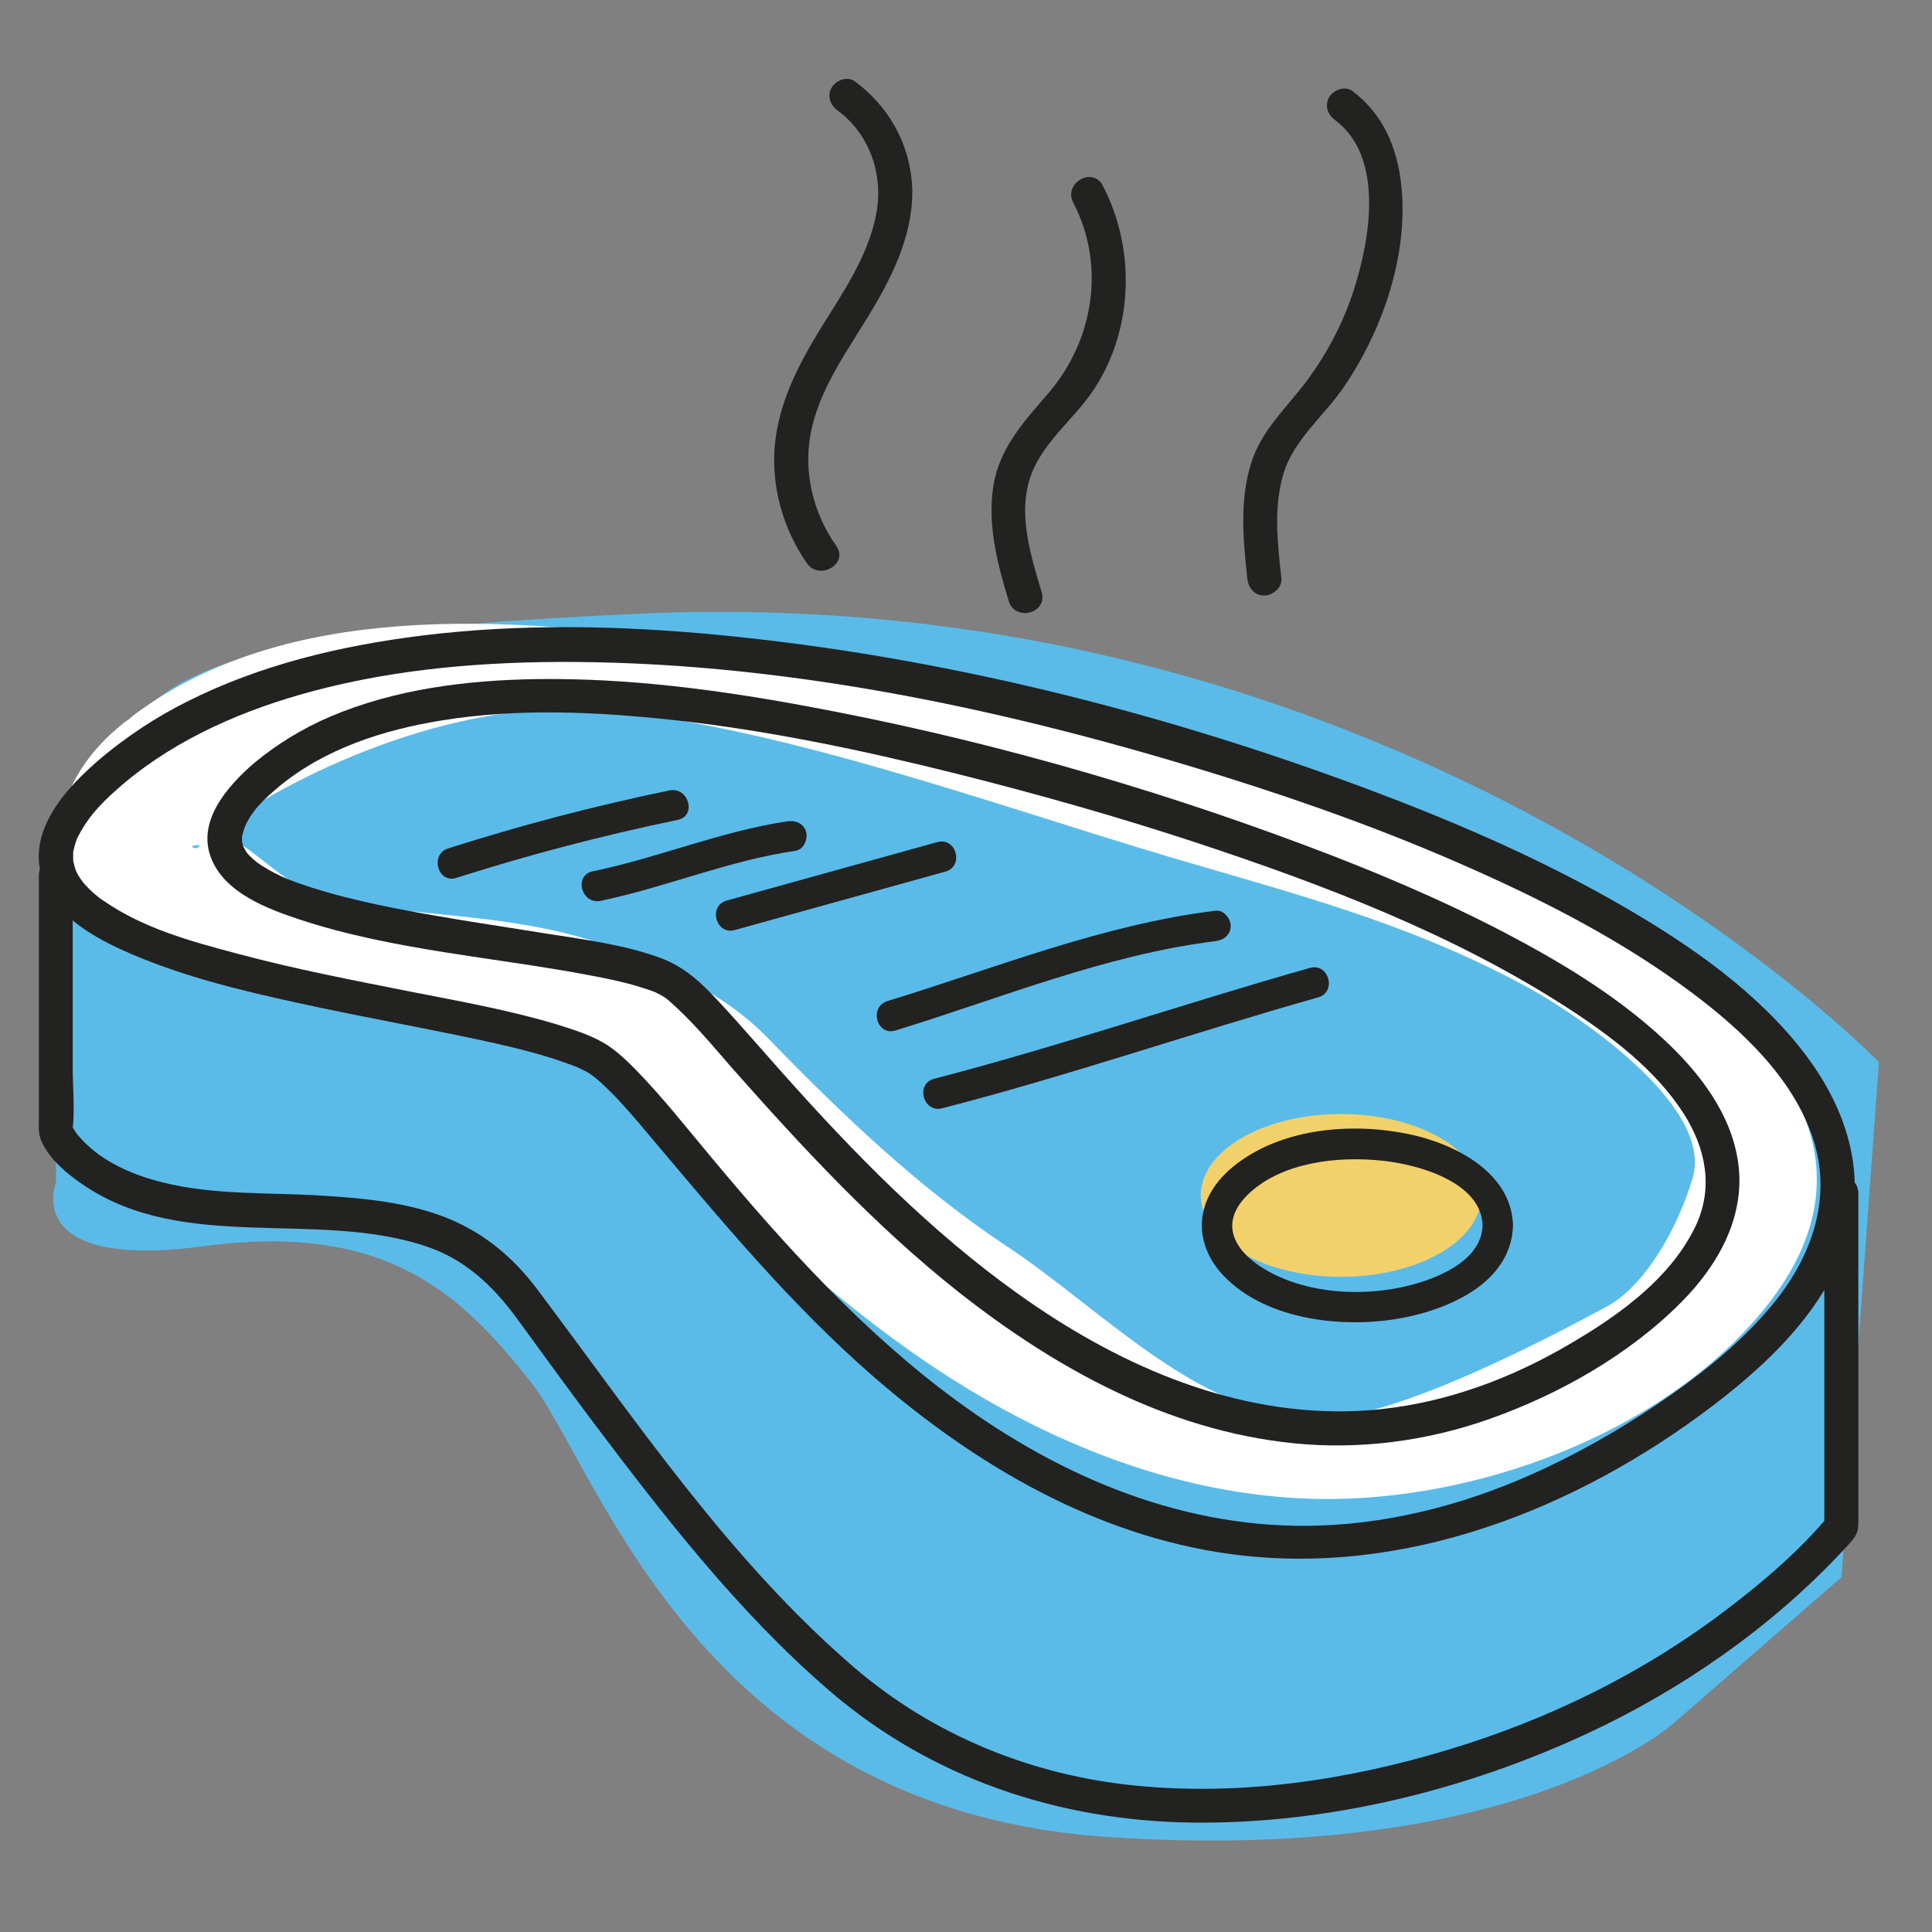 <?xml version="1.0" encoding="utf-8"?>
<!-- Generator: Adobe Illustrator 22.1.0, SVG Export Plug-In . SVG Version: 6.00 Build 0)  -->
<svg version="1.1" id="Capa_3" xmlns="http://www.w3.org/2000/svg" xmlns:xlink="http://www.w3.org/1999/xlink" x="0px" y="0px"
	 viewBox="0 0 800 800" style="enable-background:new 0 0 800 800;" xml:space="preserve">
<rect x="0" y="0" width="800" height="800" fill="#808080" stroke="none"/>
<style type="text/css">
	.st0{fill:#5ABBE9;}
	.st1{fill:#F3D16A;}
	.st2{fill:#FFFFFF;}
	.st3{fill:#222221;}
</style>
<path class="st0" d="M23.2,345.4v144.2c0,0-14.9,36.6,61.3,26.4c76.2-10.2,107.1,20.6,135.3,56.3c28.2,35.7,69,177.2,239.4,188.4
	c170.4,11.3,234.2-47.5,234.2-47.5l69.1-60.1L778,439.8c0,0-193.1-200.2-513.1-185.7C39.6,264.4,67.6,288.1,23.2,345.4z"/>
<g>
	<ellipse class="st1" cx="555.3" cy="495" rx="58.1" ry="33.7"/>
</g>
<path class="st2" d="M549.3,331.4c-86-30.7-176.3-53.7-266.7-66c-73.1-9.9-163.6-16.5-226.5,30.2c-1,0.7-1.9,1.5-2.8,2.3
	c-1.1,0.7-2.1,1.4-3.1,2.3c-35.7,29.1-35.1,73.2,8.3,93.8c41.2,19.5,90.3,21.8,134.7,28.7c9.7,1.5,19.5,3,29.1,5.2
	c3.8,0.9,7.7,1.7,11.4,2.8c6.8,2,2.2,0.4,4.5,1.6c0.2,0.1,0.2,0.1,0.3,0.1c0.2,0.2,0.3,0.3,0.5,0.5c2.1,2.1,4.5,4.1,6.6,6.2
	c6.3,6,12.2,12.4,18.2,18.7c35.3,36.9,71.7,72.4,113.5,101.9c49.7,35.1,108.4,60.3,170,61c63.5,0.7,138.4-26.3,180.5-75.4
	C821,436.9,623.5,357.8,549.3,331.4z M81.9,350c0.1,0,0.3-0.1,0.6-0.3C82.9,352.9,76.1,350,81.9,350z M700.9,487.7
	c-5.8,19.9-19.3,44.6-35.7,53.4c-26.8,14.5-86.9,45.6-117.5,46.2c-49.8,1-90-44.3-130.9-71.3c-36.3-24.1-68-54.4-98.3-85.6
	c-18.3-18.9-39.6-28.1-64.9-37.9c-35.9-13.9-77.9-12.8-115.6-19.3c-16.9-2.9-33.3-23.6-48.7-29.4c46.4-31.9,108.8-54.9,162.4-49.6
	c73.5,7.3,161.4,39.5,232.1,60.5c52.3,15.5,97.3,26.8,145.6,52.4C650.1,417.9,709.9,457.1,700.9,487.7z"/>
<g>
	<g>
		<path class="st3" d="M51.4,324.3c22.4-18.8,50-30.6,78.1-38.1c35.2-9.4,71.8-12.3,108.2-12.1c91.2,0.6,182.4,20.4,269.2,47.5
			c34.9,10.9,69.5,23.4,102.9,38.3c31.7,14.1,62.9,30.3,90.7,51.1c20.6,15.4,42,35.4,50.2,60.4c8,24.1-0.1,48.3-16.1,68
			c-11.8,14.5-26.4,26.7-41.7,37.5c-16.8,11.8-34.5,22.3-53,31c-29.2,13.8-61.1,22.7-93.5,23.8c-55.1,1.9-106.5-19.6-150.3-51.7
			c-38.4-28.2-70.6-63.7-101-100.1c-10.4-12.4-20.4-25.2-31.7-36.8c-3.7-3.8-7.6-7.5-12-10.4c-6-3.8-13.1-6.1-19.8-8.2
			c-20-6.1-40.7-9.8-61.2-13.8c-24.1-4.8-48.3-9.4-72.1-15.8c-19.6-5.2-38.9-10.5-55.4-21.9c-0.8-0.5-1.6-1.1-2.4-1.7
			c1.3,1-0.8-0.7-1.2-1c-1.5-1.3-2.8-2.6-4.1-4c-0.3-0.3-1.6-2-1-1.2c0.6,0.8-0.8-1.1-1-1.4c-0.4-0.6-0.7-1.2-1.1-1.8
			c-0.2-0.4-0.4-0.8-0.6-1.2c-0.6-1.2,0.5,1.4,0,0c-0.5-1.4-0.9-2.8-1.2-4.3c0.3,1.7,0,0.3,0-0.6c0-0.8,0-1.7,0-2.5
			c0-2-0.3,1,0.1-0.9c0.2-0.8,0.3-1.6,0.6-2.4c0.2-0.8,0.5-1.7,0.8-2.5c0.4-1.2,0,0-0.1,0.2c0.3-0.6,0.5-1.2,0.9-1.8
			C37,337.3,43.6,330.9,51.4,324.3c6.9-5.9-3.1-15.8-10-10c-13.5,11.5-29.9,29-24.2,48.4c4.8,16.5,22.4,26,37.1,32.3
			c22.1,9.5,45.7,15.2,69.1,20.3c24.1,5.3,48.3,9.6,72.4,14.7c9.9,2.1,19.8,4.3,29.5,7.2c3.8,1.1,7.6,2.4,11.4,3.8
			c0.4,0.1,3,1.3,1.1,0.4c0.7,0.3,1.4,0.6,2.1,0.9c1.4,0.7,2.7,1.3,4,2.1c0.9,0.6,1.7,1.2,2.6,1.8c-2.2-1.6,1.1,1,1.7,1.5
			c2.1,1.9,4.2,4,6.2,6c5.1,5.3,9.8,10.9,14.5,16.5c29.5,34.9,58.5,70.1,93.1,100.1c42,36.4,91.7,65.6,147.5,73.2
			c71.8,9.7,143.1-18.4,199.7-61.4c25.5-19.4,52.2-45.2,57.8-78.3c4.5-26.7-6.3-51.4-23.1-71.8c-20.6-25-48.8-43.7-76.7-59.5
			c-32.8-18.5-67.7-33.4-102.9-46.5c-85.2-31.7-175.3-54.2-265.9-63c-41.1-4-82.8-4.9-123.9,0.2c-33.6,4.2-66.9,12.1-97.2,27.4
			c-12.8,6.4-24.7,14.3-35.7,23.5C34.5,320.1,44.5,330,51.4,324.3z"/>
	</g>
</g>
<g>
	<g>
		<path class="st3" d="M16.1,362.5c0,26.8,0,53.6,0,80.4c0,6.4,0,12.8,0,19.2c0,3.4-0.4,7.1,1,10.3c3.4,7.8,11.2,14.2,18.1,18.7
			c41.4,27.6,95.4,9.9,140.7,24.8c16.6,5.4,28.2,16.5,38.1,30c10.4,14.2,20.7,28.5,31.3,42.6c29.6,39.3,60.5,79.1,97.8,111.3
			c42.3,36.6,95.5,54.3,151.1,54.9c55.8,0.6,112.9-13.5,163.3-37c38.4-17.9,74.7-43,103.9-73.8c2-2.1,4.1-4.3,5.9-6.5
			c2.3-2.8,2.2-5.2,2.2-8.4c0-12.1,0-24.2,0-36.3c0-30.8,0-61.6,0-92.4c0-2.1,0-4.1,0-6.2c0-9.1-14.1-9.1-14.1,0
			c0,40.3,0,80.6,0,120.9c0,5.8,0,11.5,0,17.3c0.7-1.7,1.4-3.3,2.1-5c-12.2,14.7-27.2,27.5-42.3,39c-34.6,26.4-73.5,45.5-115.1,58.1
			c-41.9,12.7-86,19.3-129.7,15c-43.1-4.2-84-20.8-116.9-49.1c-51.8-44.6-90.3-102.3-131.1-156.5c-9.7-12.9-21.6-23-36.7-29.2
			c-16.4-6.7-34.5-8.4-52-9.5c-22-1.4-44.8-0.1-66.4-5.5c-12.5-3.1-24.7-8.5-33.1-17.4c-0.6-0.6-1.2-1.3-1.8-2
			c-0.3-0.4-0.6-0.7-0.9-1.1c0.1,0.1,1,1.3,0.3,0.4c-0.7-1-1.3-2.1-2-3.1c-0.2-0.3-0.3-1-0.6-1.2c1,0.8,0.6,5.2,0.9,2.3
			c0.9-8.5,0-17.6,0-26.1c0-24.7,0-49.4,0-74.1c0-1.7,0-3.3,0-5C30.2,353.4,16.1,353.4,16.1,362.5L16.1,362.5z"/>
	</g>
</g>
<g>
	<g>
		<path class="st3" d="M346.3,226.1c-10-14.2-14.1-32-10.1-49.1c4.2-17.8,15.4-32.8,24.7-48.3c9.5-15.8,18.1-34.1,16.7-53
			c-1.3-17-10-31.9-23.6-42c-3.1-2.3-7.8-0.5-9.6,2.5c-2.1,3.6-0.5,7.4,2.5,9.6c13,9.6,18.8,26,16.1,41.8
			c-3.1,18-13.9,33.4-23.3,48.6c-9.2,15-17.4,30.8-18.9,48.7c-1.4,17,3.6,34.4,13.3,48.3C339.3,240.6,351.5,233.5,346.3,226.1
			L346.3,226.1z"/>
	</g>
</g>
<g>
	<g>
		<path class="st3" d="M431.3,245.1c-4.6-15.4-10.2-33.1-4.2-48.8c5.2-13.7,18-23.1,25.9-35.1c16.4-24.9,17.3-58.2,3.6-84.4
			c-4.2-8-16.4-0.9-12.2,7.1c13.5,25.9,8.5,56.9-10.1,78.7c-9.9,11.5-20.3,22.6-22.9,38.2c-2.7,16.3,1.6,32.6,6.3,48.1
			C420.4,257.6,434,253.9,431.3,245.1L431.3,245.1z"/>
	</g>
</g>
<g>
	<g>
		<path class="st3" d="M530.6,239.5c-1.6-14.4-3.4-29.7,1-43.8c4.4-14,17.1-23.9,25.1-35.8c16-23.6,26.7-54.9,23.5-83.6
			c-1.7-15.3-7.6-29.2-20.2-38.6c-3.1-2.3-7.8-0.5-9.6,2.5c-2.1,3.6-0.5,7.4,2.5,9.6c20.5,15.3,14.3,49.7,7.7,70.2
			c-4.3,13.5-11,26.2-19.4,37.6c-8.5,11.4-18.8,20.3-23.2,34.4c-4.8,15.4-3.2,31.9-1.5,47.6c0.4,3.8,2.9,7,7,7
			C527,246.6,531,243.3,530.6,239.5L530.6,239.5z"/>
	</g>
</g>
<g>
	<g>
		<path class="st3" d="M115.3,325.9c19.1-15.9,43.5-23.7,67.7-27.6c31.4-5.1,63.9-3.6,95.4-0.2c39.5,4.3,78.5,12.5,117,22.1
			c33.5,8.4,66.8,17.8,99.6,28.6c53,17.5,106.6,37.9,153.7,68.3c18.1,11.7,36.7,25.7,48.4,43.9c9.4,14.7,12.4,30.9,5.1,46.5
			c-11.1,23.5-35.5,39.7-57.4,52C620.7,572.9,594,582,566.3,584c-49.6,3.5-96.7-15.6-137.2-43c-37.4-25.3-69.6-57.3-99.7-90.7
			c-10.7-11.8-21-24-31.8-35.6c-7.2-7.8-14.2-14.4-24.3-18.1c-15.1-5.5-31.7-7.6-47.5-10.1c-20.6-3.3-41.2-6.3-61.7-10.3
			c-9.7-1.9-19.4-4.1-28.9-6.8c-4.1-1.2-8.2-2.5-12.2-3.9c-4-1.5-5.4-2-9.3-4c-1.5-0.8-3-1.6-4.4-2.5c-0.7-0.4-1.4-0.9-2.1-1.4
			c-1-0.6-1.5-1.1-0.9-0.6c-1.1-0.9-2.1-1.8-3.1-2.8c-0.4-0.4-0.8-0.9-1.2-1.4c1.3,1.6-0.2-0.2-0.4-0.7c-0.3-0.5-0.5-1-0.8-1.5
			c-0.4-0.8,0.4,1.4-0.1-0.2c-0.1-0.5-0.3-1.1-0.4-1.6c-0.5-1.8-0.1,1.2-0.1-0.6c0-0.6,0-1.1,0-1.7c0-1.9-0.4,1,0.1-0.5
			c0.2-0.6,0.3-1.2,0.5-1.8c0.1-0.3,0.2-0.6,0.3-0.9c0.5-1.5-0.2,0.4,0-0.2C104,335.9,108.9,331.3,115.3,325.9
			c6.9-5.9-3.1-15.8-10-10C94.2,325.5,81,340.3,87.7,356c5.9,13.9,23,20.3,36.2,24.7C163,393.6,204.8,396.3,245,404
			c7.5,1.4,15,3,22.2,5.4c1.3,0.4,2.7,0.9,4,1.4c0.8,0.3-1.2-0.6,0.6,0.3c0.6,0.3,1.2,0.6,1.8,0.9c0.8,0.5,1.6,1,2.4,1.5
			c1,0.6,0.5,0.4-0.3-0.2c0.4,0.3,0.8,0.7,1.2,1c9.6,8.3,17.8,18.3,26.1,27.8c29.2,33,59.2,65.4,93.8,92.8
			c40.3,31.8,86.8,57.4,138.6,62.7c27.3,2.8,55.1-0.8,81-9.9c29-10.2,58.1-26.6,79.9-48.6c15.1-15.2,26.4-35.2,23.5-57.2
			c-2.7-20.7-16.4-38.2-31.4-52c-19.4-17.9-42.4-31.7-65.7-43.9c-26.7-13.9-54.5-25.6-82.6-36.1c-67-25.1-136.9-44.8-207.3-57.7
			c-36.3-6.7-73.3-11.5-110.3-11c-29.2,0.4-58.9,4.1-85.9,15.6c-11.4,4.9-21.9,11.3-31.4,19.2C98.4,321.8,108.4,331.7,115.3,325.9z"
			/>
	</g>
</g>
<g>
	<g>
		<path class="st3" d="M613.9,507.4c-0.4,15.7-21.4,23.1-33.9,25.7c-18.9,3.9-41.5,2.1-58-8.6c-5.2-3.4-10.6-8.5-11.6-14.9
			c-1-6.2,2.7-11.7,7.1-15.7c14-12.8,36.7-15.2,54.7-13.3C586.3,482,613.4,489.1,613.9,507.4c0.2,8.1,12.9,8.2,12.6,0
			c-0.6-22.1-24.4-33.9-43.2-37.8c-23.2-4.8-51.3-2.6-70.8,12c-7.5,5.6-13.6,13.3-14.7,22.9c-1,9,2.8,17.5,9,23.9
			c16.4,17,44.6,21,66.9,18.4c21.3-2.5,52.1-13.5,52.8-39.4C626.7,499.3,614.1,499.3,613.9,507.4z"/>
	</g>
</g>
<g>
	<g>
		<path class="st3" d="M390.2,458.9c52.4-13.5,103.5-31.2,155.6-45.9c7.8-2.2,4.5-14.4-3.4-12.2c-52,14.7-103.2,32.3-155.6,45.9
			C378.9,448.8,382.3,461,390.2,458.9L390.2,458.9z"/>
	</g>
</g>
<g>
	<g>
		<path class="st3" d="M370.8,426.7c43.7-13.4,86.8-31.3,132.5-37c3.4-0.4,6.3-2.6,6.3-6.3c0-3.1-2.9-6.7-6.3-6.3
			c-47,5.8-90.9,23.7-135.8,37.4C359.7,416.9,363,429.1,370.8,426.7L370.8,426.7z"/>
	</g>
</g>
<g>
	<g>
		<path class="st3" d="M189,363.5c30.1-9.6,60.7-17.6,91.6-24c8-1.6,4.6-13.8-3.4-12.2c-31,6.4-61.5,14.4-91.6,24
			C177.9,353.7,181.2,366,189,363.5L189,363.5z"/>
	</g>
</g>
<g>
	<g>
		<path class="st3" d="M248.8,373c27.2-5.7,53-16.7,80.6-20.7c3.4-0.5,5.2-4.8,4.4-7.8c-1-3.6-4.4-4.9-7.8-4.4
			c-27.6,4.1-53.4,15.1-80.6,20.7C237.4,362.5,240.8,374.7,248.8,373L248.8,373z"/>
	</g>
</g>
<g>
	<g>
		<path class="st3" d="M304.3,385.1c29.1-8.1,58.1-16.1,87.2-24.2c7.8-2.2,4.5-14.4-3.4-12.2c-29.1,8.1-58.1,16.1-87.2,24.2
			C293.1,375.1,296.4,387.3,304.3,385.1L304.3,385.1z"/>
	</g>
</g>
</svg>
